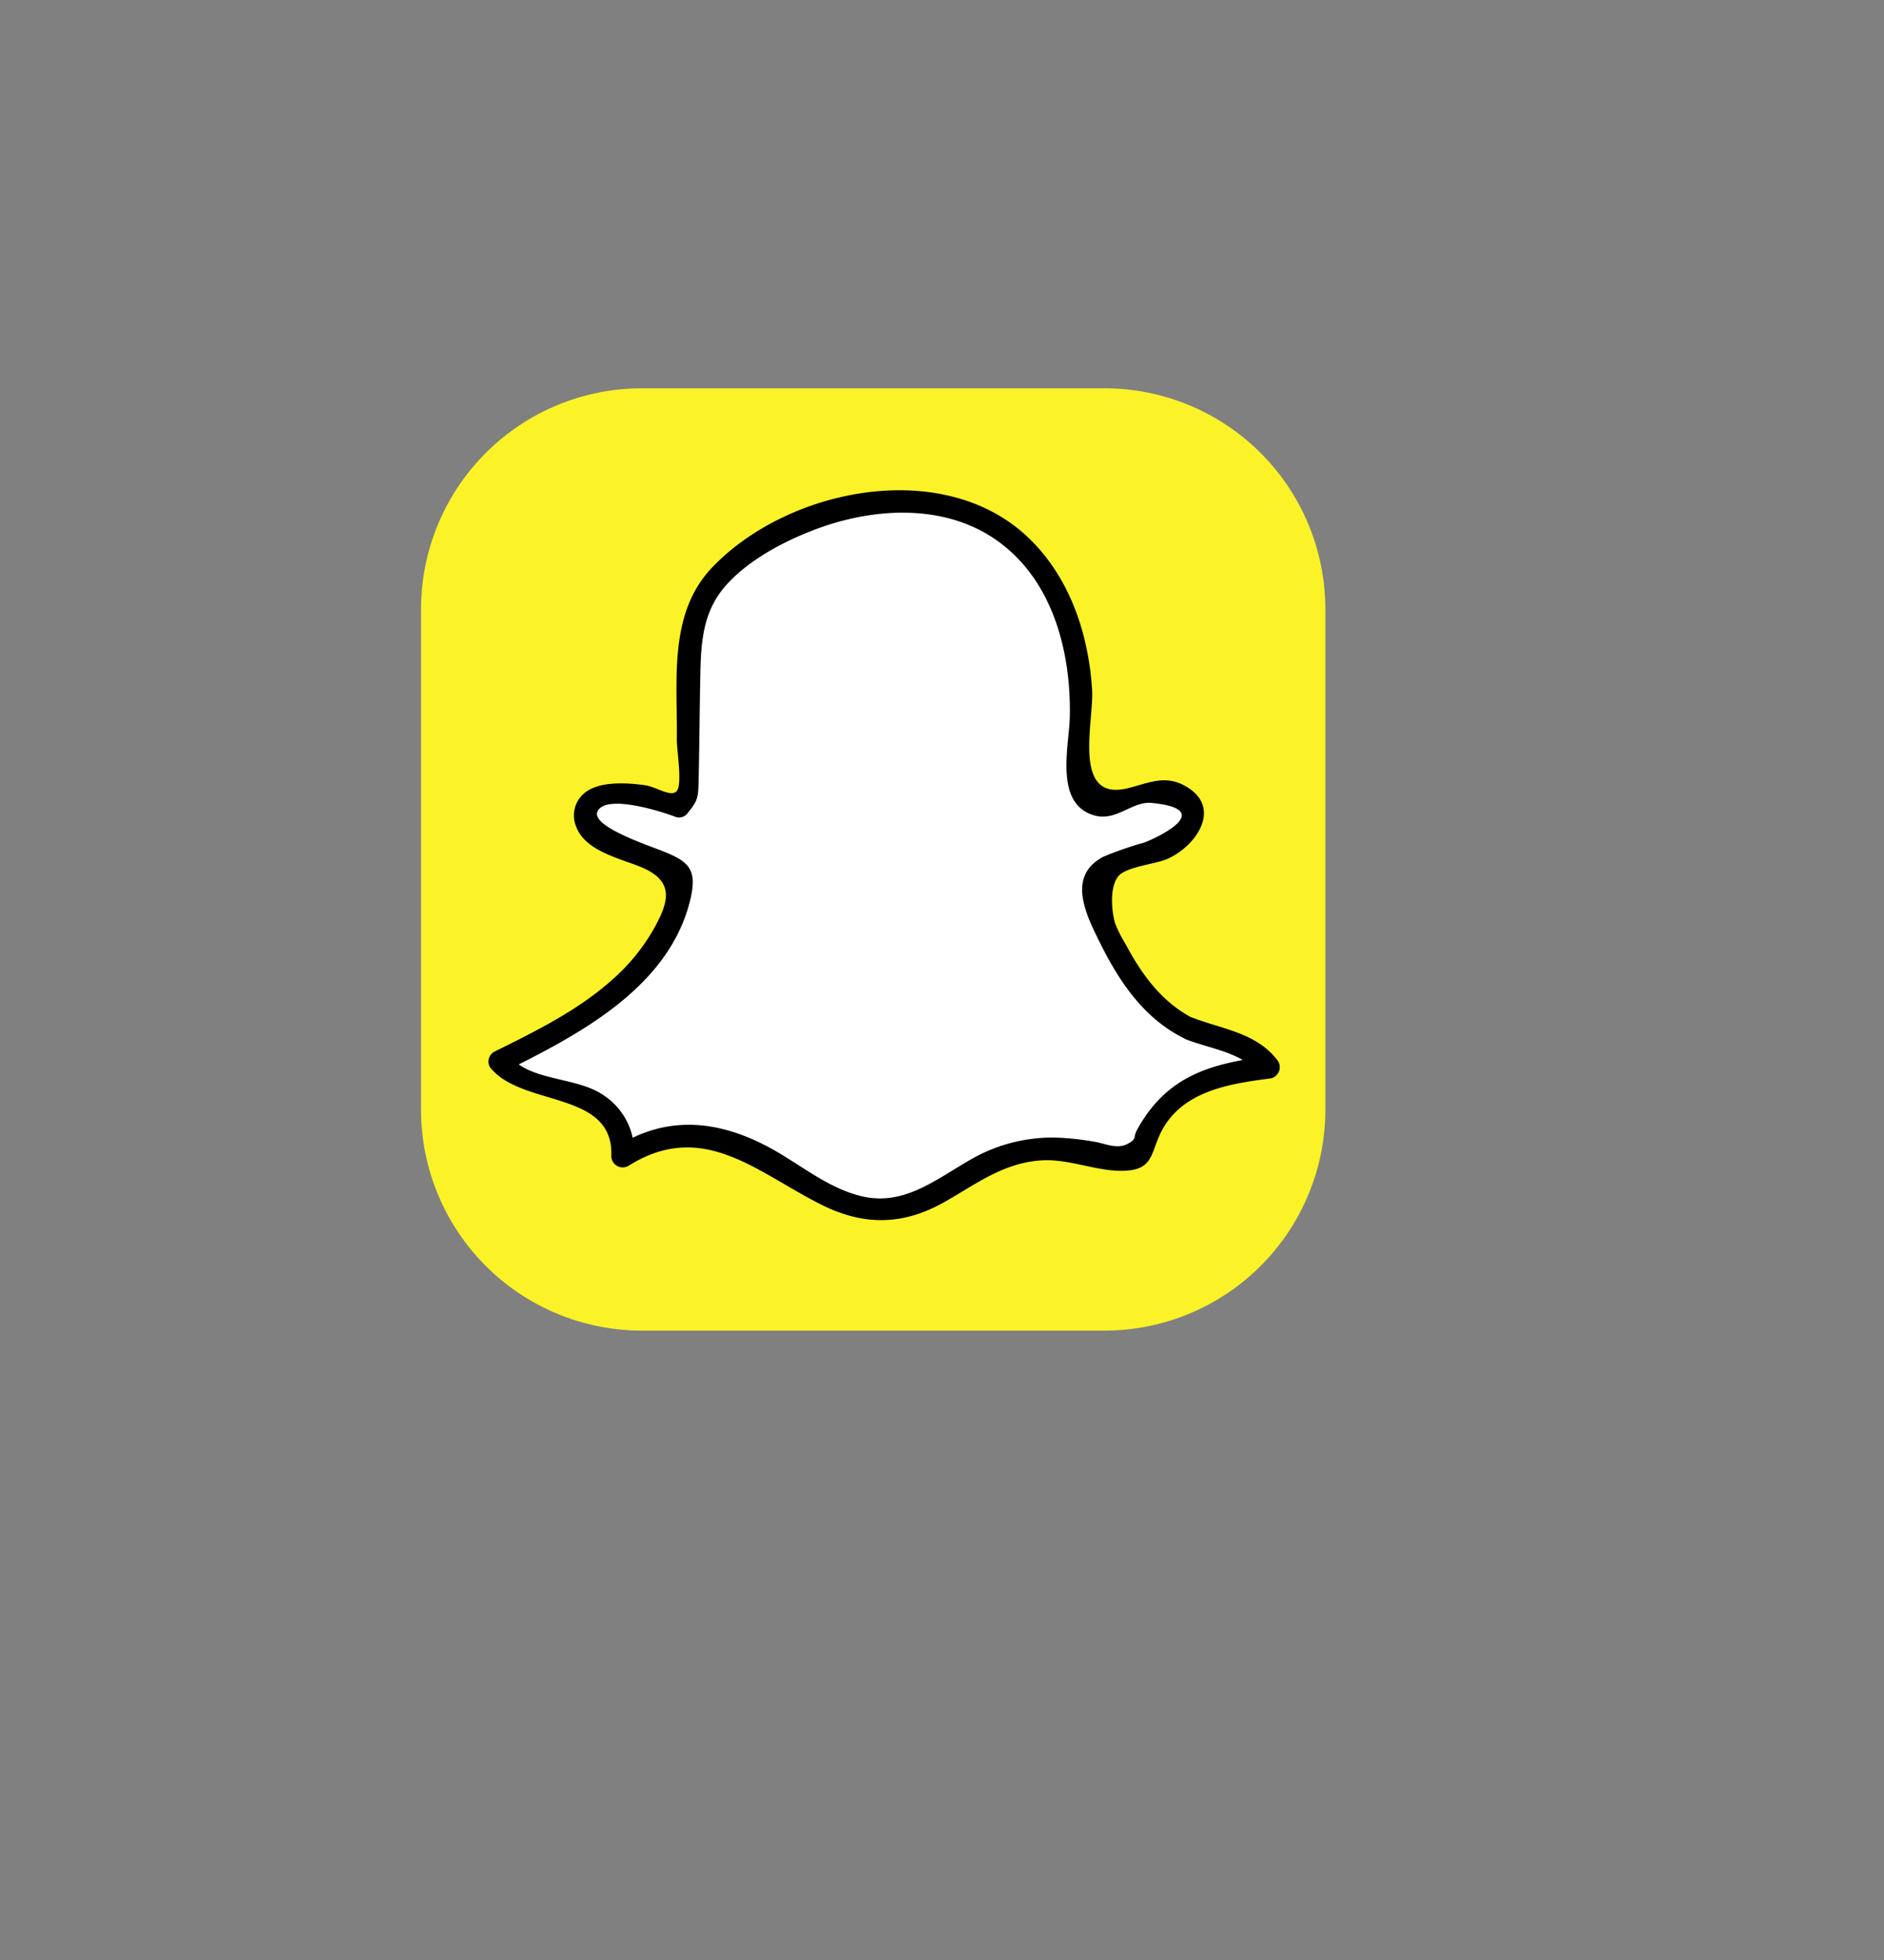 <svg id="Layer_1" data-name="Layer 1" xmlns="http://www.w3.org/2000/svg" width="250" height="260" viewBox="0 0 250 260"><rect x="0" y="0" width="250" height="260" fill="#808080" stroke="none"/><defs><style>.cls-1{fill:#fbf327;}.cls-2{fill:#fff;}</style></defs><title>fugl copy</title><path class="cls-1" d="M146.64,51.51H85.09A29.31,29.31,0,0,0,55.87,80.73v66.56a29.31,29.31,0,0,0,29.22,29.22h61.55a29.31,29.31,0,0,0,29.23-29.22V80.73A29.31,29.31,0,0,0,146.64,51.51ZM79,106.2"/><path class="cls-2" d="M157.88,136.54C152,134,148.77,127.71,146,121.89c-.9-1.91-1.72-4.39-.28-5.93a5.28,5.28,0,0,1,2.3-1.22l5.1-1.73c2.52-.84,5.59-2.53,5.16-5.15-.31-1.92-2.52-3-4.45-2.9s-3.73,1-5.57,1.62a4.69,4.69,0,0,1-2.45.29,3.77,3.77,0,0,1-2.64-3,12.36,12.36,0,0,1,0-4.16A41.45,41.45,0,0,0,142,83.45a24.29,24.29,0,0,0-9.29-13.18c-6.72-4.49-15.65-4.47-23.33-2a40.72,40.72,0,0,0-9.32,4.45c-3.26,2.1-6.34,4.83-7.67,8.47a23.08,23.08,0,0,0-1,7.55l-.27,16.89L90.1,107a17,17,0,0,0-10-1.23l-.19,0a1.49,1.49,0,0,1-1,.36h-.1a2.36,2.36,0,0,0-.59.4,2.68,2.68,0,0,0,.12,3.48,7.73,7.73,0,0,0,3.23,2l7.5,3a2.45,2.45,0,0,1,1.32.93,2.28,2.28,0,0,1,.09,1.44c-1,5.75-4.69,10.76-9.17,14.49s-9.78,6.36-15,8.94c1.35,2.42,4.54,2.91,7.25,3.49A14.51,14.51,0,0,1,80,147.18a7,7,0,0,1,2.62,6.29A15.73,15.73,0,0,1,95.15,151c8.33,1.94,14.88,10.6,23.37,9.54,5.45-.67,9.57-5.26,14.76-7.08,4.78-1.69,10.06-.88,15,.21a3.4,3.4,0,0,0,2.7-.15c.8-.56.95-1.66,1.19-2.61.83-3.21,3.53-5.67,6.55-7a33.12,33.12,0,0,1,9.66-2.21C166.27,138.31,161.54,138.11,157.88,136.54Z"/><path d="M158.64,135.25c-4.37-2.16-7.07-5.85-9.31-10.07a16.64,16.64,0,0,1-1.36-2.7c-.45-1.54-.79-4.85.48-6.3,1.1-1.24,5-1.56,6.57-2.29,4-1.86,7.31-7.11,1.92-9.8-2.71-1.35-5,0-7.66.55-7,1.42-4.11-9.06-4.36-13.12-.49-7.82-3.24-15.75-9.35-21-11.44-9.74-31.32-5.5-41.1,4.79-5.83,6.14-4.54,15-4.66,22.81,0,1.41.75,5.9,0,6.8s-2.68-.54-4.24-.76c-2.16-.3-5.49-.54-7.51.69a3.84,3.84,0,0,0-1.61,4.79c1.18,3.22,5.67,4.19,8.47,5.32,4.63,1.87,3.91,4.58,1.8,8.32a26,26,0,0,1-5.27,6.5c-4.64,4.21-10.35,7-15.91,9.76a1.5,1.5,0,0,0-.54,2c4.16,5.39,16.48,3,16.12,11.83a1.51,1.51,0,0,0,2.26,1.29c9.86-6.2,17,.82,25.56,5.12,5.71,2.87,10.93,2.78,16.48-.38,4.17-2.37,7.74-5.14,12.74-5.47,4-.27,8.12,1.83,11.9,1.3,2.53-.35,2.75-2,3.54-4,2.4-6.25,8.85-7.38,14.76-8.14a1.53,1.53,0,0,0,1.06-2.56c-2.8-3.54-7.19-4-11.18-5.53-1.81-.68-2.59,2.21-.8,2.9,3.44,1.31,7.45,1.7,9.86,4.75l1.06-2.56c-7.82,1-13.49,2.64-17.42,9.68-.68,1.21,0,1.3-1.38,2s-2.89-.07-4.25-.3a35.85,35.85,0,0,0-5.47-.57,21.69,21.69,0,0,0-11.41,3.14c-4.44,2.57-8.59,5.94-14.07,4.65-4.05-.95-7.49-3.66-11-5.75-7-4.14-14.28-5.4-21.47-.87l2.25,1.3a9,9,0,0,0-3.93-8c-3.6-2.6-9.91-1.86-12.6-5.34l-.54,2.05c9.8-4.86,21.76-11.12,24.54-22.78.93-3.94-.16-5-3.62-6.37-2.07-.84-9.81-3.38-8.66-5.38,1.28-2.25,8.76.2,10.36.83a1.42,1.42,0,0,0,1.45-.38c1.4-1.75,1.5-2,1.56-4.3.1-4.38.13-8.76.21-13.13.08-4.9.13-9.41,3.66-13.18,3-3.24,7.5-5.6,11.59-7.15,7.56-2.86,16.82-3.49,23.8,1.23,7.66,5.18,10.18,14.85,10,23.61-.07,3.86-2.19,11.77,3.46,13.14,2.76.67,4.87-1.95,7.39-1.71,8.88.87.43,4.75-.93,5.24a47.49,47.49,0,0,0-5.49,1.91c-4.35,2.3-2.75,6.63-1,10.23,2.7,5.66,6,11,11.74,13.85C158.85,138.69,160.37,136.1,158.64,135.25Z"/></svg>